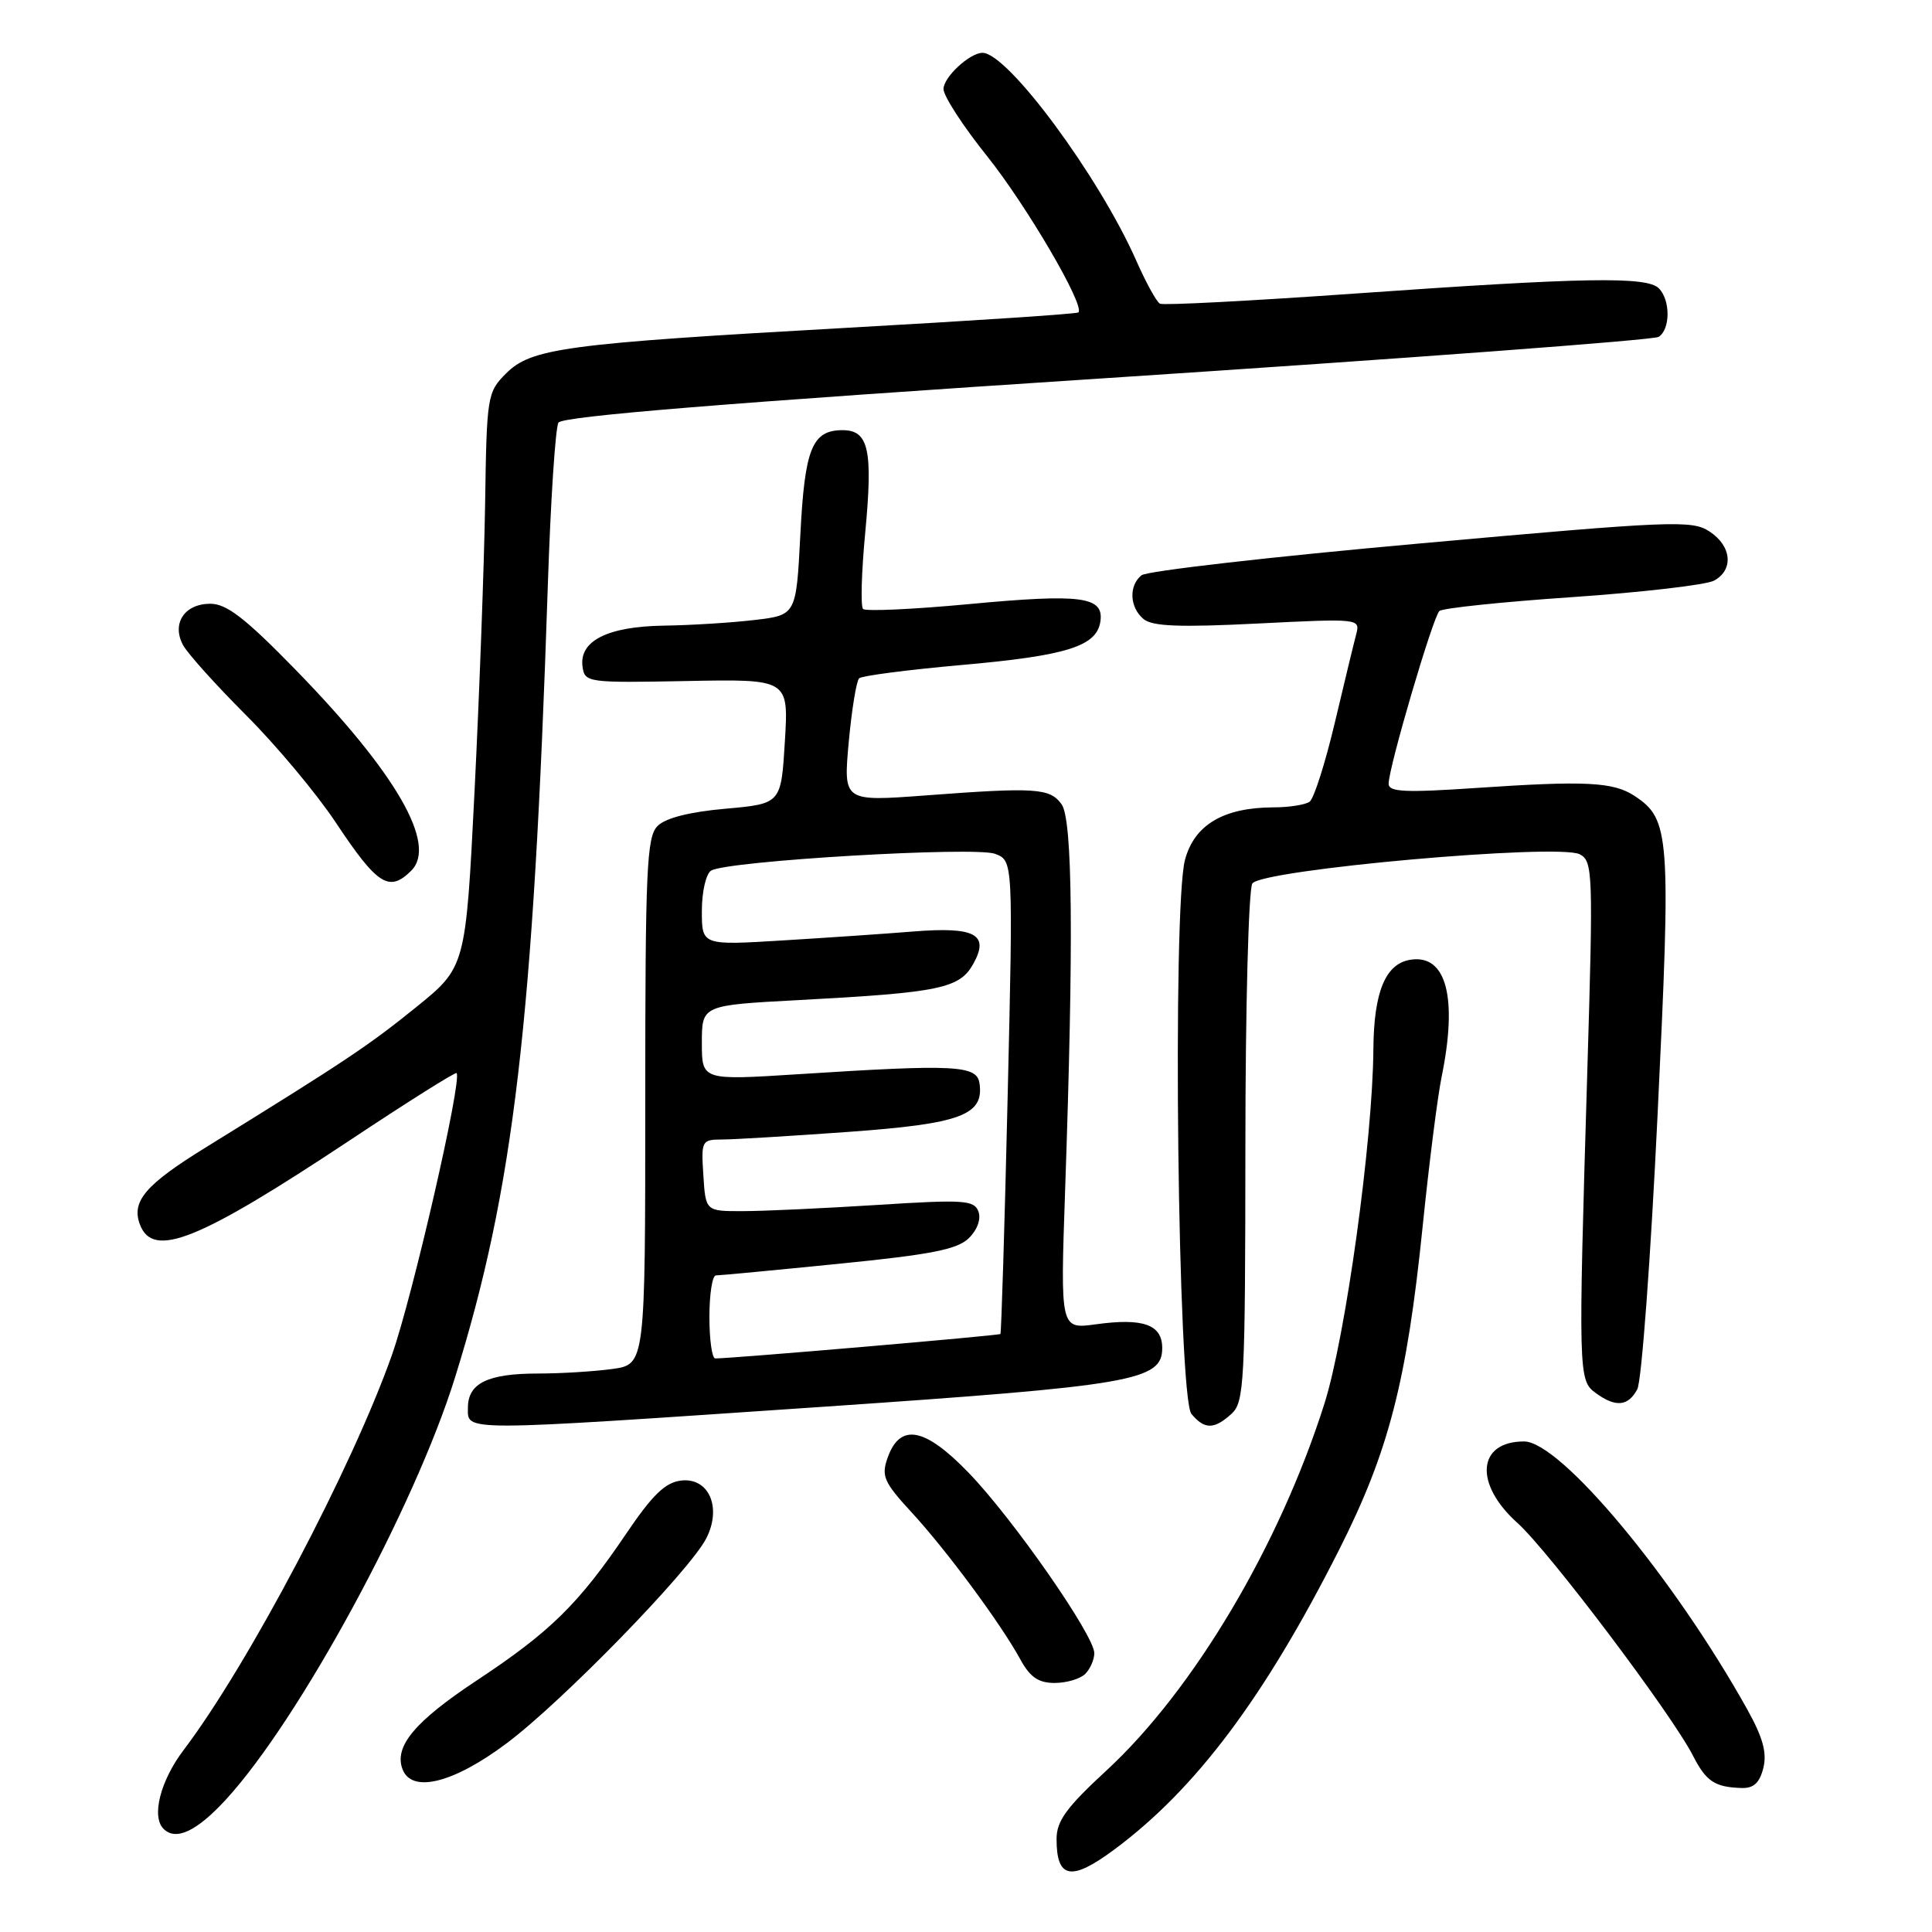 <?xml version="1.0" encoding="UTF-8" standalone="no"?>
<!DOCTYPE svg PUBLIC "-//W3C//DTD SVG 1.1//EN" "http://www.w3.org/Graphics/SVG/1.1/DTD/svg11.dtd" >
<svg xmlns="http://www.w3.org/2000/svg" xmlns:xlink="http://www.w3.org/1999/xlink" version="1.1" viewBox="0 0 256 256">
 <g >
 <path fill="currentColor"
d=" M 147.60 245.11 C 158.41 237.11 167.53 224.96 177.43 205.37 C 184.01 192.36 186.41 183.06 188.51 162.50 C 189.35 154.25 190.48 145.34 191.02 142.70 C 193.16 132.23 191.67 126.48 186.97 127.16 C 183.61 127.63 182.04 131.36 181.98 139.00 C 181.90 151.08 178.30 177.15 175.49 186.00 C 169.52 204.82 158.14 223.96 146.61 234.60 C 141.30 239.50 140.00 241.29 140.00 243.68 C 140.00 248.95 141.93 249.31 147.60 245.11 Z  M 29.90 238.49 C 39.61 227.95 54.94 199.74 60.30 182.50 C 68.08 157.54 70.68 135.37 72.58 77.85 C 72.95 66.49 73.59 56.66 74.00 56.00 C 74.52 55.16 96.25 53.39 146.65 50.10 C 186.19 47.51 219.10 45.06 219.77 44.64 C 221.34 43.67 221.36 39.76 219.80 38.20 C 218.21 36.61 209.93 36.75 179.50 38.90 C 165.75 39.87 154.14 40.48 153.70 40.24 C 153.25 40.01 151.84 37.43 150.55 34.51 C 145.59 23.31 133.52 7.00 130.19 7.00 C 128.49 7.00 125.00 10.24 125.02 11.81 C 125.03 12.74 127.61 16.72 130.77 20.66 C 136.02 27.22 143.83 40.57 142.89 41.40 C 142.68 41.59 129.00 42.50 112.50 43.42 C 74.92 45.53 70.41 46.13 67.06 49.48 C 64.57 51.97 64.49 52.44 64.28 66.77 C 64.15 74.87 63.52 92.00 62.88 104.83 C 61.71 128.15 61.71 128.15 55.10 133.49 C 48.78 138.60 45.69 140.65 27.31 152.01 C 19.25 156.98 17.37 159.19 18.55 162.28 C 20.30 166.82 26.30 164.40 46.36 151.09 C 53.98 146.03 60.34 142.02 60.50 142.19 C 61.27 143.04 54.69 171.72 51.94 179.52 C 46.67 194.45 32.88 220.61 24.33 231.89 C 21.25 235.95 20.04 240.71 21.67 242.33 C 23.29 243.96 26.05 242.67 29.90 238.49 Z  M 233.65 234.27 C 234.15 232.26 233.60 230.24 231.53 226.52 C 221.77 209.01 206.76 191.00 201.94 191.00 C 195.75 191.00 195.29 196.61 201.05 201.78 C 205.23 205.53 221.49 227.09 224.34 232.66 C 226.07 236.04 227.21 236.80 230.73 236.92 C 232.36 236.98 233.15 236.26 233.65 234.27 Z  M 67.17 230.97 C 74.54 225.44 91.33 208.19 93.57 203.87 C 95.68 199.78 93.95 195.76 90.26 196.18 C 88.15 196.43 86.47 198.05 82.94 203.27 C 76.67 212.54 72.88 216.25 63.20 222.65 C 54.97 228.09 52.18 231.42 53.34 234.44 C 54.57 237.66 60.11 236.27 67.17 230.97 Z  M 143.80 221.80 C 144.46 221.14 145.00 219.90 145.00 219.05 C 145.01 216.72 134.23 201.24 128.37 195.17 C 122.52 189.10 119.24 188.51 117.60 193.20 C 116.76 195.58 117.13 196.42 120.75 200.35 C 125.38 205.36 132.64 215.18 135.20 219.88 C 136.49 222.24 137.60 223.00 139.75 223.00 C 141.32 223.00 143.14 222.46 143.80 221.80 Z  M 109.00 186.41 C 150.19 183.60 154.00 182.95 154.00 178.62 C 154.00 175.51 151.48 174.61 145.19 175.48 C 140.50 176.12 140.50 176.12 141.13 157.81 C 142.28 124.62 142.13 108.57 140.66 106.56 C 139.11 104.42 137.22 104.30 122.62 105.40 C 111.75 106.21 111.75 106.21 112.46 98.35 C 112.86 94.03 113.48 90.22 113.84 89.88 C 114.20 89.54 120.30 88.75 127.38 88.12 C 141.39 86.88 145.33 85.64 145.81 82.33 C 146.28 79.04 143.29 78.65 128.37 80.05 C 121.00 80.74 114.69 81.03 114.36 80.69 C 114.02 80.35 114.15 75.79 114.65 70.55 C 115.68 59.61 115.11 57.00 111.65 57.00 C 107.61 57.00 106.63 59.42 106.05 70.85 C 105.50 81.50 105.50 81.50 100.00 82.15 C 96.97 82.51 91.56 82.85 87.97 82.90 C 80.49 83.01 76.71 84.93 77.19 88.35 C 77.49 90.44 77.85 90.49 91.00 90.24 C 104.50 89.98 104.50 89.98 104.00 98.24 C 103.50 106.50 103.50 106.50 96.13 107.16 C 91.36 107.58 88.18 108.39 87.13 109.45 C 85.69 110.89 85.50 115.07 85.50 145.94 C 85.50 180.80 85.50 180.80 81.11 181.40 C 78.70 181.73 74.28 182.00 71.29 182.00 C 64.63 182.00 62.00 183.28 62.00 186.54 C 62.00 189.70 60.57 189.70 109.00 186.41 Z  M 163.17 187.35 C 164.87 185.80 165.00 183.36 165.02 152.10 C 165.02 133.62 165.44 117.86 165.94 117.07 C 167.10 115.23 206.49 111.72 209.33 113.20 C 211.06 114.11 211.12 115.56 210.33 141.83 C 209.12 182.20 209.14 182.90 211.44 184.58 C 214.08 186.51 215.74 186.36 216.95 184.08 C 217.52 183.03 218.73 166.64 219.64 147.66 C 221.43 110.52 221.29 108.55 216.55 105.44 C 213.77 103.62 210.08 103.43 195.75 104.40 C 186.16 105.05 184.00 104.95 184.00 103.85 C 184.00 101.70 189.88 81.71 190.73 80.96 C 191.15 80.58 199.09 79.75 208.36 79.12 C 217.63 78.48 226.07 77.50 227.11 76.94 C 229.75 75.53 229.47 72.35 226.51 70.42 C 224.19 68.90 221.62 69.00 188.26 72.00 C 168.59 73.76 151.94 75.66 151.25 76.23 C 149.54 77.62 149.68 80.49 151.53 82.03 C 152.70 83.00 156.30 83.14 166.66 82.62 C 180.01 81.95 180.24 81.97 179.72 83.98 C 179.42 85.10 178.14 90.40 176.87 95.76 C 175.60 101.12 174.10 105.83 173.53 106.23 C 172.96 106.64 170.80 106.98 168.72 106.98 C 162.11 107.01 158.27 109.29 157.02 113.92 C 155.32 120.25 156.07 185.18 157.87 187.35 C 159.60 189.43 160.87 189.43 163.17 187.35 Z  M 54.50 115.36 C 57.96 111.90 52.50 102.43 39.17 88.75 C 32.50 81.91 30.03 80.00 27.87 80.00 C 24.45 80.00 22.72 82.61 24.25 85.47 C 24.85 86.59 28.61 90.77 32.60 94.76 C 36.59 98.75 41.93 105.13 44.46 108.94 C 50.02 117.31 51.56 118.29 54.50 115.36 Z  M 94.00 174.50 C 94.00 171.47 94.39 169.00 94.86 169.00 C 95.33 169.00 102.65 168.31 111.11 167.46 C 123.46 166.23 126.87 165.55 128.39 164.05 C 129.52 162.93 130.02 161.50 129.64 160.51 C 129.07 159.02 127.67 158.93 116.25 159.66 C 109.24 160.10 101.25 160.48 98.50 160.48 C 93.50 160.50 93.50 160.50 93.20 155.75 C 92.90 151.14 92.97 151.00 95.70 150.99 C 97.24 150.99 104.77 150.53 112.44 149.98 C 127.28 148.91 130.40 147.76 129.79 143.56 C 129.45 141.14 126.62 141.00 105.75 142.34 C 93.00 143.15 93.00 143.15 93.00 138.18 C 93.00 133.20 93.00 133.20 105.75 132.52 C 124.56 131.52 127.15 130.98 128.97 127.71 C 131.14 123.80 129.22 122.77 121.00 123.43 C 117.42 123.72 109.66 124.25 103.75 124.61 C 93.00 125.27 93.00 125.27 93.00 120.70 C 93.00 118.14 93.55 115.78 94.23 115.36 C 96.31 114.07 129.22 112.13 131.86 113.14 C 134.25 114.05 134.25 114.05 133.52 145.27 C 133.12 162.45 132.68 176.61 132.56 176.76 C 132.36 176.97 97.08 180.00 94.77 180.00 C 94.35 180.00 94.00 177.53 94.00 174.50 Z "/>
</g>
</svg>